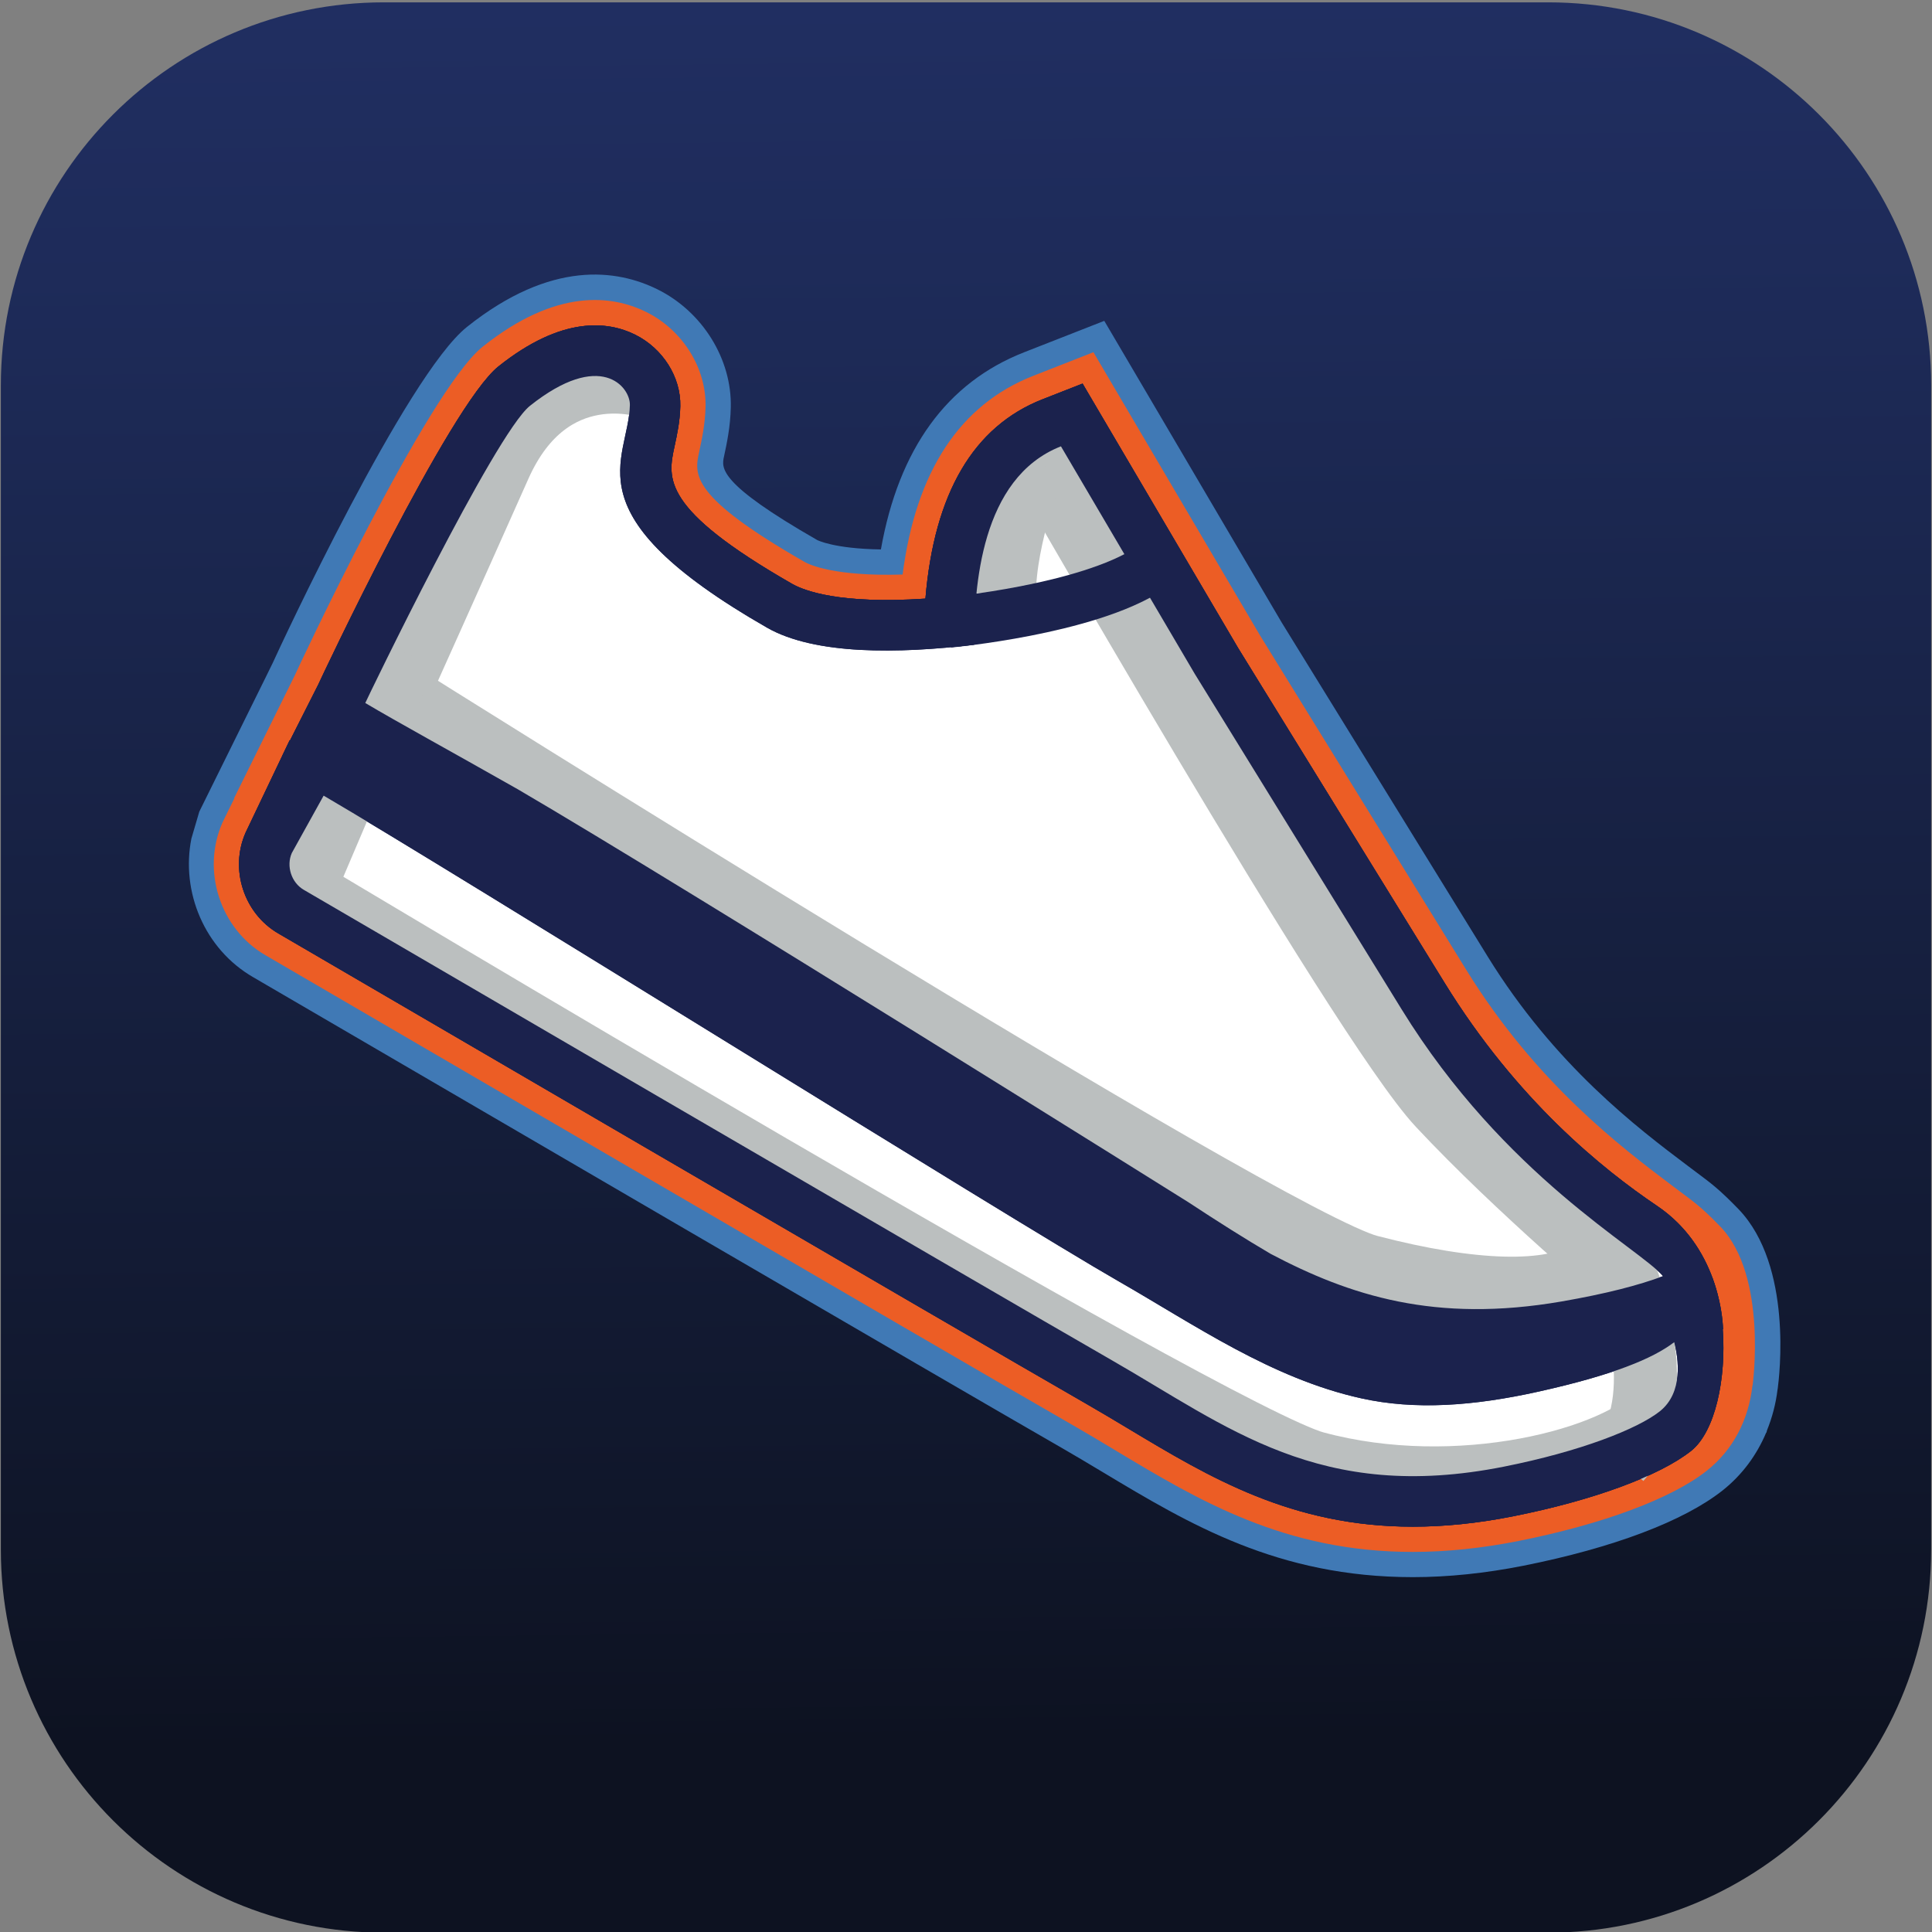 <?xml version="1.0" encoding="utf-8"?>
<!-- Generator: Adobe Illustrator 17.0.0, SVG Export Plug-In . SVG Version: 6.00 Build 0)  -->
<!DOCTYPE svg PUBLIC "-//W3C//DTD SVG 1.1//EN" "http://www.w3.org/Graphics/SVG/1.1/DTD/svg11.dtd">
<svg version="1.1" id="Capa_1" xmlns="http://www.w3.org/2000/svg" xmlns:xlink="http://www.w3.org/1999/xlink" x="0px" y="0px"
	 width="76.543px" height="76.543px" viewBox="0 0 76.543 76.543" enable-background="new 0 0 76.543 76.543" xml:space="preserve">
<rect x="0" y="0" width="76.543" height="76.543" fill="#808080" stroke="none"/>
<g>
	<path fill="none" stroke="#1B224D" stroke-width="1.5" stroke-miterlimit="10" d="M53.297-6.158"/>
	
		<linearGradient id="SVGID_1_" gradientUnits="userSpaceOnUse" x1="-1480.626" y1="1287.562" x2="-1479.73" y2="1372.195" gradientTransform="matrix(-1 0 0 -1 -1442.02 1357.543)">
		<stop  offset="0.011" style="stop-color:#0D1221"/>
		<stop  offset="0.081" style="stop-color:#0F1527"/>
		<stop  offset="0.67" style="stop-color:#1D2A57"/>
		<stop  offset="0.963" style="stop-color:#23326A"/>
	</linearGradient>
	<path fill="url(#SVGID_1_)" d="M76.509,61.395c0,8.38-6.794,15.174-15.174,15.174H15.208c-8.38,0-15.174-6.793-15.174-15.174
		V15.267c0-8.38,6.793-15.174,15.174-15.174h46.128c8.38,0,15.174,6.793,15.174,15.174V61.395z"/>
	<path fill="#1B224D" stroke="#1B224D" stroke-width="1.5" stroke-miterlimit="10" d="M59.615,55.235"/>
	<path fill="#1B224D" stroke="#1B224D" stroke-width="1.5" stroke-miterlimit="10" d="M65.776,55.235"/>
	<path fill="none" stroke="#1B224D" stroke-width="1.5" stroke-miterlimit="10" d="M53.297,97.808"/>
	<path fill="#4079B5" d="M68.885,47.912c-0.756-0.779-1.063-1.01-1.678-1.468l-0.357-0.268c-1.962-1.479-5.246-3.957-7.916-8.289
		l-8.155-13.224L43.75,12.712l-3.179,1.246c-3.059,1.2-4.964,3.826-5.671,7.81c-1.872-0.029-2.519-0.37-2.526-0.374
		c-3.921-2.248-3.79-2.849-3.69-3.308c0.106-0.494,0.253-1.17,0.269-1.948c0.045-1.911-1.12-3.788-2.9-4.672
		c-1.601-0.793-4.21-1.179-7.551,1.485c-2.407,1.917-7.397,12.652-7.704,13.329l-0.265,0.54l-2.637,5.336l-0.313,1.067
		c-0.422,2.116,0.525,4.378,2.438,5.486l0.351,0.205c6.434,3.754,27.732,16.178,31.682,18.443c0.526,0.302,1.038,0.609,1.555,0.919
		l0.099,0.059c3.399,2.04,6.914,4.149,12.268,4.149c1.396,0,2.872-0.153,4.388-0.454c3.547-0.707,6.345-1.765,7.88-2.979
		c0.78-0.618,1.355-1.404,1.731-2.296l0.008,0.006l0.024-0.095c0.205-0.509,0.349-1.049,0.417-1.618l0.006-0.023
		C70.495,54.534,71.032,50.158,68.885,47.912z M9.718,33.014c-0.181,0.41-0.263,0.845-0.257,1.276
		c-0.007-0.43,0.073-0.862,0.252-1.267L9.725,33L9.718,33.014z M64.454,49.378c0.164,0.124,0.315,0.238,0.457,0.346l-0.073,0.021
		l-1.883-1.52C63.504,48.662,64.009,49.043,64.454,49.378z M61.01,43.788c-1.269-1.309-2.577-2.902-3.779-4.852
		C58.434,40.887,59.743,42.48,61.01,43.788z M61.473,49.601c-0.028,0.005-0.057,0.01-0.085,0.014l-1.594-1.45
		C60.332,48.652,60.891,49.13,61.473,49.601z M59.349,47.755c-2.196-2.055-4.006-4.258-5.523-6.721
		C55.336,43.485,57.156,45.701,59.349,47.755z M42.89,15.197l6.175,10.498L42.89,15.197L42.89,15.197z M39.688,16.743
		c-1.447,1.146-2.393,2.959-2.826,5.42C37.293,19.703,38.24,17.888,39.688,16.743z M38.635,24.143
		c-0.028,0.443-0.044,0.91-0.045,1.401v0c-0.024,0.002-0.048,0.005-0.072,0.008L38.635,24.143z M36.737,23.009
		c-0.028,0.231-0.053,0.467-0.072,0.708c-0.007,0-0.013,0-0.02,0.001L36.737,23.009z M35.656,23.762
		c-2.295,0.062-3.488-0.258-4.071-0.528C32.111,23.47,33.305,23.818,35.656,23.762z M34.006,25.741
		c-0.545-0.032-1.051-0.088-1.512-0.171C32.956,25.653,33.461,25.709,34.006,25.741z M28.828,26.272
		c-0.738-0.439-1.404-0.869-2.001-1.292C27.417,25.397,28.081,25.827,28.828,26.272z M27.308,20.168
		c-0.894-1.039-0.744-1.747-0.585-2.478C26.533,18.567,26.597,19.308,27.308,20.168z M26.953,16.094
		c0.013-0.528-0.132-1.054-0.397-1.521C26.821,15.04,26.965,15.566,26.953,16.094z M24.697,17.634l0.248-1.421
		c-0.024,0.353-0.101,0.704-0.176,1.046c-0.342,1.58-0.11,2.843,0.927,4.107C24.322,19.775,24.522,18.629,24.697,17.634z
		 M23.579,12.889c0.05,0,0.097,0.013,0.147,0.015c-0.061-0.003-0.117-0.012-0.181-0.011C23.556,12.893,23.568,12.889,23.579,12.889z
		 M28.396,28.335c2.387,1.367,5.88,1.753,10.671,1.179l3.513-0.422l0.008-2.578l1.338,2.275l8.197,13.294
		c1.245,2.02,2.673,3.873,4.331,5.616c-1.616-0.278-2.924-0.863-4.092-1.477c-0.868-0.509-1.897-1.155-3.162-1.986
		c-0.188-0.118-19.907-12.47-26.709-16.446c-0.923-0.523-1.761-0.993-2.517-1.417l-0.252-0.142c0.671-1.329,1.328-2.593,1.92-3.696
		C22.788,24.528,24.93,26.348,28.396,28.335z M56.238,49.689c-1.895-0.305-3.403-0.965-4.74-1.662
		C52.802,48.707,54.337,49.378,56.238,49.689z M51.39,47.971L51.39,47.971c-0.772-0.451-1.628-0.982-2.617-1.624
		C49.764,46.989,50.618,47.519,51.39,47.971z M21.493,29.525c-0.175-0.1-0.347-0.197-0.517-0.293
		C21.146,29.329,21.318,29.426,21.493,29.525c6.766,3.955,26.454,16.287,26.626,16.395c0.007,0.004,0.014,0.009,0.021,0.014
		C47.461,45.508,28.057,33.362,21.493,29.525z M47.617,47.981c-0.182-0.118-0.367-0.239-0.557-0.364
		c0.003,0.002,0.014,0.009,0.015,0.01C47.259,47.748,47.44,47.866,47.617,47.981z M22.242,17.644
		c0.181-0.144,0.341-0.26,0.484-0.354c-0.141,0.804-0.182,1.578-0.053,2.346l-0.463-1.962L22.242,17.644z M21.252,15.883
		c-0.091,0.068-0.189,0.144-0.299,0.232c0.014-0.013,0.027-0.024,0.041-0.035C21.073,16.018,21.159,15.951,21.252,15.883z
		 M19.748,14.516c0.014-0.012,0.028-0.019,0.043-0.03C19.776,14.497,19.762,14.504,19.748,14.516
		c-0.021,0.017-0.041,0.034-0.063,0.053C19.707,14.55,19.727,14.532,19.748,14.516z M20.9,19.734
		c-0.636,1.124-1.429,2.604-2.272,4.242C19.456,22.366,20.252,20.879,20.9,19.734z M18.463,20.007
		c-1.263,2.311-2.603,4.996-3.175,6.153l-0.508,1.028C15.669,25.297,17.143,22.386,18.463,20.007z M17.992,29.849
		c-0.093-0.052-0.19-0.107-0.281-0.157L17.5,29.573c-0.689-0.385-1.302-0.729-1.84-1.034L17.992,29.849z M17.976,16.869
		c-2.179,3.525-5.039,9.553-5.353,10.227l0,0C13.298,25.59,15.949,20.137,17.976,16.869z M11.707,28.966l0.662,0.601l-0.319,0.104
		l-0.535-0.312L11.707,28.966z M11.378,37.187l-0.353-0.207c-0.086-0.049-0.168-0.103-0.247-0.159
		c0.079,0.056,0.161,0.109,0.246,0.158c0.034,0.021,0.681,0.398,1.77,1.033C12.265,37.705,11.791,37.428,11.378,37.187z
		 M44.733,56.62l-0.106-0.064c-0.031-0.019-0.063-0.038-0.094-0.056c0.034,0.021,0.069,0.042,0.105,0.063l0.093,0.056
		c0.311,0.187,0.619,0.372,0.928,0.555C45.347,56.989,45.04,56.804,44.733,56.62z M59.97,60.069c1.163-0.232,2.256-0.51,3.234-0.818
		C62.226,59.559,61.134,59.837,59.97,60.069z M65.758,55.916c-0.986,0.78-3.412,1.641-6.179,2.191
		c-1.258,0.25-2.471,0.377-3.607,0.377c-4.246,0-7.012-1.66-10.215-3.582l-0.104-0.062c-0.53-0.318-1.065-0.639-1.615-0.954
		c-4.563-2.618-31.775-18.498-32.011-18.636c-0.488-0.282-0.704-0.923-0.493-1.402l0.807-1.691
		c4.113,2.401,27.47,16.023,31.969,18.602c0.568,0.326,1.139,0.666,1.718,1.012c0.528,0.314,1.061,0.63,1.599,0.94
		c0.286,0.173,0.567,0.34,0.844,0.501c0.319,0.168,0.659,0.34,1.013,0.511c1.411,0.719,2.878,1.331,4.446,1.677
		c0.457,0.101,0.93,0.166,1.415,0.212c0.043,0.007,0.087,0.013,0.131,0.02c0.002,0,0.004,0,0.006,0.001
		c0.945,0.145,1.954,0.231,3.037,0.231c1.296,0,2.653-0.122,4.038-0.359c1.515-0.264,2.784-0.565,3.87-0.908
		C66.351,55.149,66.136,55.616,65.758,55.916z M65.658,47.782c0-0.001-0.001-0.001-0.002-0.002l0.355,0.266
		c0.35,0.261,0.562,0.42,0.81,0.642C66.511,48.425,66.131,48.138,65.658,47.782z M67.427,49.282
		c0.006,0.005,0.011,0.011,0.017,0.017c0.063,0.066,0.123,0.138,0.18,0.212L67.427,49.282z"/>
	<g>
		<path fill="#EC5D25" d="M21,30.395c6.58,3.847,26.411,16.262,26.625,16.396c1.228,0.808,2.311,1.487,3.26,2.042
			c2.053,1.081,4.39,2.032,7.607,2.032c0.965,0,2.01-0.085,3.149-0.279l2.186-0.371l-1.726-1.393
			c-3.084-2.49-5.513-5.209-7.425-8.313l-8.187-13.276l-5.006-8.509l-0.858,1.484c-0.691,1.195-1.03,2.941-1.037,5.337l-0.002,0.885
			l-0.879,0.106c-4.129,0.494-7.015,0.232-8.822-0.804c-6.398-3.669-6.572-6.006-6.176-8.27l0.399-2.277l-1.933,1.269
			c-0.165,0.108-0.351,0.242-0.559,0.407l-0.093,0.083c-1.12,1.143-4.913,8.79-5.342,9.658l-0.419,0.849l2.558,1.437
			C19.122,29.336,20.018,29.838,21,30.395z M21.781,20.208c0.613,2.6,2.837,4.808,7.112,7.259c2.194,1.257,5.483,1.602,10.055,1.054
			l2.635-0.316l0.008-2.654c0.003-0.989,0.069-1.782,0.17-2.414l3.017,5.128l8.197,13.294c1.649,2.676,3.654,5.079,6.094,7.297
			c-2.899,0.122-5.048-0.632-7.212-1.771c-0.879-0.515-1.933-1.177-3.188-2.002c-0.193-0.122-19.939-12.488-26.67-16.422
			c-0.997-0.565-1.896-1.068-2.697-1.518l-0.901-0.505C19.668,24.1,20.901,21.761,21.781,20.208z"/>
		<path fill="#EC5D25" d="M68.167,48.607c-0.823-0.85-1.028-0.961-1.917-1.632c-2.019-1.523-5.397-4.07-8.167-8.564l-8.166-13.242
			L43.32,13.955l-2.384,0.935c-2.911,1.142-4.65,3.789-5.176,7.872c-2.7,0.082-3.7-0.393-3.884-0.499
			c-4.556-2.612-4.371-3.465-4.175-4.367c0.104-0.484,0.236-1.087,0.251-1.78c0.036-1.531-0.906-3.039-2.345-3.753
			c-1.34-0.665-3.551-0.966-6.483,1.372c-2.197,1.75-7.404,12.917-7.446,13.024l-2.405,4.865l0.016-0.005l-0.474,0.965
			c-0.844,1.909-0.093,4.222,1.707,5.263C10.789,38,38.014,53.889,42.548,56.489c0.536,0.307,1.057,0.62,1.573,0.93l0.096,0.058
			c3.283,1.97,6.678,4.008,11.756,4.008c1.331,0,2.742-0.146,4.192-0.434c3.345-0.667,6.062-1.68,7.454-2.782
			c1.042-0.825,1.659-2.015,1.811-3.382l0.005,0.003C69.436,54.888,70.037,50.564,68.167,48.607z M13.524,27.525
			c0.974-2.165,5.398-11.072,6.847-12.227c1.671-1.331,3.173-1.726,4.349-1.144c0.744,0.37,1.252,1.157,1.233,1.916
			c-0.011,0.502-0.114,0.979-0.206,1.401c-0.468,2.159,0.182,3.686,5.135,6.526c0.79,0.454,2.447,0.945,5.85,0.718l0.858-0.057
			l0.071-0.858c0.313-3.758,1.661-6.129,4.006-7.049l0.794-0.312l5.742,9.761l8.177,13.26c2.968,4.814,6.534,7.504,8.677,9.119
			c0.386,0.291,0.706,0.533,0.968,0.746l-1.522,1.471c-0.261,0.2-1.19,0.738-4.185,1.406c-1.773,0.395-3.242,0.541-4.522,0.444
			c-1.944-0.312-3.553-0.925-4.927-1.586c-0.589-0.299-1.174-0.621-1.753-0.955c-0.779-0.473-1.63-1.013-2.589-1.643
			c-0.196-0.123-19.887-12.454-26.523-16.334c-1.021-0.578-1.951-1.1-2.778-1.563l-0.195-0.109c-1.279-0.716-2.3-1.288-3.066-1.743
			l-0.732-0.434L13.524,27.525z M66.379,56.7c-1.118,0.885-3.648,1.8-6.604,2.388c-1.322,0.263-2.601,0.396-3.802,0.396
			c-4.523,0-7.536-1.808-10.728-3.724l-0.094-0.056c-0.528-0.317-1.061-0.636-1.608-0.95c-4.527-2.597-31.746-18.48-32.015-18.638
			c-0.932-0.539-1.319-1.736-0.894-2.699l1.262-2.646l0.037-0.012l0.914,0.533c4.118,2.404,27.509,16.046,31.963,18.599
			c0.573,0.329,1.148,0.671,1.729,1.018c0.517,0.308,1.039,0.618,1.566,0.922c0.284,0.172,0.562,0.337,0.834,0.496
			c0.31,0.164,0.642,0.331,0.987,0.497c1.353,0.69,2.751,1.274,4.221,1.599c0.444,0.098,0.905,0.164,1.382,0.205
			c0.928,0.148,1.923,0.235,2.99,0.235c1.241,0,2.541-0.117,3.866-0.345c1.869-0.326,3.359-0.702,4.556-1.15l0.492,0.3
			C67.579,54.938,67.21,56.04,66.379,56.7z"/>
	</g>
	<g>
		<g>
			<path fill="#1B224D" d="M55.973,60.484c-4.802,0-8.065-1.959-11.243-3.867c-0.553-0.332-1.11-0.667-1.685-0.996
				c-4.558-2.614-31.745-18.48-32.019-18.64c-1.364-0.79-1.936-2.546-1.296-3.995l1.742-3.653l1.877,1.095
				c4.383,2.558,27.568,16.08,31.956,18.595c0.579,0.332,1.159,0.677,1.742,1.025c2.333,1.391,4.744,2.829,7.313,3.397
				c1.699,0.375,3.661,0.292,6.173-0.268c2.921-0.651,4.101-1.224,4.576-1.589l1.283,0.275l1.453-1.236
				c0.81,2.234,0.465,5.814-0.849,6.855c-1.254,0.992-3.881,1.958-7.028,2.585C58.522,60.357,57.198,60.484,55.973,60.484z"/>
		</g>
		<g>
			<path fill="#1B224D" d="M58.518,53.863c-3.897,0-6.614-0.276-8.964-1.516c-1.032-0.603-33.016-18.892-33.789-19.351l-4.578-3.062
				l1.422-2.811c0.04-0.101,5.191-11.055,7.139-12.606c2.521-2.01,4.337-1.793,5.416-1.258c1.097,0.544,1.816,1.683,1.789,2.833
				c-0.013,0.594-0.127,1.124-0.228,1.591c-0.275,1.271-0.535,2.471,4.655,5.447c0.476,0.273,1.883,0.815,5.285,0.587
				c0.348-4.172,1.903-6.825,4.637-7.897l1.589-0.623l6.164,10.479l8.177,13.26c2.868,4.653,6.261,7.384,8.416,8.837
				c2.616,1.764,2.616,4.892,2.616,4.892l-1.674-0.234c-1.14,0.427-2.572,0.787-4.377,1.101
				C60.884,53.762,59.657,53.862,58.518,53.863z M17.081,27.045c0.429,0.242,0.899,0.505,1.413,0.792
				c0.879,0.493,1.882,1.054,3.011,1.694c6.651,3.888,26.433,16.274,26.632,16.399l0.038,0.024c1.208,0.795,2.276,1.466,3.176,1.993
				c2.872,1.513,5.733,2.396,10.124,1.652c-2.203-1.779-5.144-4.501-7.648-8.566L45.629,27.74l-4.136-7.031
				c-0.594,1.027-0.896,2.645-0.902,4.839l-0.005,1.77l-1.757,0.211c-4.354,0.521-7.438,0.217-9.439-0.929
				c-6.173-3.54-7.219-6.144-6.664-9.311c-0.144,0.094-0.305,0.211-0.486,0.355C21.45,18.45,18.589,23.99,17.081,27.045z
				 M22.954,16.002C22.954,16.003,22.954,16.003,22.954,16.002C22.954,16.003,22.954,16.003,22.954,16.002z"/>
		</g>
	</g>
	<g>
		<path fill="#FFFFFF" d="M66.33,53.176c-0.858,0.659-2.449,1.306-5.361,1.955c-2.607,0.58-4.914,0.74-7.039,0.269
			c-3.552-0.785-6.588-2.904-9.618-4.64c-4.285-2.456-26.34-16.231-31.49-19.237l-1.261,2.273c-0.23,0.519-0.017,1.175,0.475,1.459
			c0,0,27.403,15.992,32.005,18.632c4.601,2.637,8.24,5.672,15.539,4.221c3.033-0.604,5.296-1.494,6.177-2.191
			C66.699,55.169,66.498,53.812,66.33,53.176z"/>
		<path fill="#FFFFFF" d="M47.075,47.626c1.15,0.757,2.262,1.46,3.263,2.048c3.127,1.65,6.512,2.755,11.532,1.888
			c1.756-0.305,3.056-0.643,4.018-1.003c-0.953-1.113-6.273-3.942-10.359-10.573c-1.202-1.95-6.104-9.9-8.198-13.295l0,0
			l-5.298-9.008c-3.194,1.252-3.436,5.614-3.442,7.861c-2.999,0.36-6.311,0.407-8.206-0.679c-7.892-4.526-5.478-6.588-5.43-8.82
			c0.016-0.721-1.161-2.195-3.961,0.035c-1.39,1.107-6.473,11.648-6.522,11.772c1.287,0.763,3.29,1.855,6.045,3.419
			C27.197,35.176,47.075,47.626,47.075,47.626z"/>
	</g>
	<g>
		<path fill="#FFFFFF" d="M66.33,53.176c-0.858,0.659-2.449,1.306-5.361,1.955c-2.607,0.58-4.914,0.74-7.039,0.269
			c-3.552-0.785-6.588-2.904-9.618-4.64c-4.285-2.456-26.34-16.231-31.49-19.237l-1.261,2.273c-0.23,0.519-0.017,1.175,0.475,1.459
			c0,0,27.403,15.992,32.005,18.632c4.601,2.637,8.24,5.672,15.539,4.221c3.033-0.604,5.296-1.494,6.177-2.191
			C66.699,55.169,66.498,53.812,66.33,53.176z"/>
		<path fill="#FFFFFF" d="M47.075,47.626c1.15,0.757,2.262,1.46,3.263,2.048c3.127,1.65,6.512,2.755,11.532,1.888
			c1.756-0.305,3.056-0.643,4.018-1.003c-0.953-1.113-6.273-3.942-10.359-10.573c-1.202-1.95-6.104-9.9-8.198-13.295l0,0
			l-5.298-9.008c-3.194,1.252-3.436,5.614-3.442,7.861c-2.999,0.36-6.311,0.407-8.206-0.679c-7.892-4.526-5.478-6.588-5.43-8.82
			c0.016-0.721-1.161-2.195-3.961,0.035c-1.39,1.107-6.473,11.648-6.522,11.772c1.287,0.763,3.29,1.855,6.045,3.419
			C27.197,35.176,47.075,47.626,47.075,47.626z"/>
	</g>
	<path fill="#1B224D" d="M68.252,52.664l0.011,0.001c0,0-0.004-0.894-0.402-1.993c-0.005-0.014-0.009-0.029-0.014-0.043
		l-0.001,0.001c-0.351-0.951-0.997-2.047-2.199-2.857c-2.155-1.453-5.548-4.184-8.416-8.837l-8.177-13.26L42.89,15.197l-1.589,0.623
		c-2.733,1.072-4.289,3.725-4.637,7.897c-3.402,0.227-4.809-0.314-5.285-0.587c-5.19-2.976-4.931-4.177-4.655-5.447
		c0.102-0.467,0.216-0.997,0.228-1.591c0.027-1.15-0.692-2.289-1.789-2.833c-1.079-0.535-2.895-0.752-5.416,1.258
		c-1.947,1.551-7.099,12.505-7.139,12.606l-1.122,2.219l-0.013-0.008l-0.286,0.6l0,0l-1.456,3.053
		c-0.641,1.449-0.068,3.205,1.296,3.995c0.274,0.16,27.461,16.026,32.019,18.64c0.574,0.329,1.132,0.665,1.685,0.996
		c3.178,1.907,6.441,3.867,11.243,3.867c1.225,0,2.549-0.127,3.997-0.416c3.147-0.627,5.774-1.593,7.028-2.585
		C67.956,56.725,68.397,54.617,68.252,52.664z M51.35,47.949c-0.899-0.527-1.968-1.198-3.176-1.993l-0.038-0.024
		c-0.199-0.125-19.98-12.511-26.632-16.399c-1.129-0.64-2.132-1.201-3.011-1.694c-0.514-0.288-0.984-0.551-1.413-0.792
		c1.509-3.055,4.369-8.595,5.159-9.401c0.182-0.144,0.343-0.261,0.486-0.355c-0.555,3.167,0.491,5.771,6.664,9.311
		c2.001,1.146,5.085,1.451,9.439,0.929l1.757-0.211l0.005-1.77c0.006-2.195,0.309-3.813,0.902-4.839l4.136,7.031l8.197,13.294
		c2.505,4.065,5.445,6.787,7.648,8.566C57.084,50.345,54.222,49.461,51.35,47.949z"/>
	<path fill="#FFFFFF" d="M66.33,53.176c-0.858,0.659-2.449,1.306-5.361,1.955c-2.607,0.58-4.914,0.74-7.039,0.269
		c-3.552-0.785-6.588-2.904-9.618-4.64c-4.285-2.456-26.34-16.231-31.49-19.237l-1.261,2.273c-0.23,0.519-0.017,1.175,0.475,1.459
		c0,0,27.403,15.992,32.005,18.632c4.601,2.637,8.24,5.672,15.539,4.221c3.033-0.604,5.296-1.494,6.177-2.191
		C66.699,55.169,66.498,53.812,66.33,53.176z"/>
	<path fill="#FFFFFF" d="M47.075,47.626c1.15,0.757,2.262,1.46,3.263,2.048c3.127,1.65,6.512,2.755,11.532,1.888
		c1.756-0.305,3.056-0.643,4.018-1.003c-0.953-1.113-6.273-3.942-10.359-10.573c-1.202-1.95-6.104-9.9-8.198-13.295l0,0
		l-5.298-9.008c-3.194,1.252-3.436,5.614-3.442,7.861c-2.999,0.36-6.311,0.407-8.206-0.679c-7.892-4.526-5.478-6.588-5.43-8.82
		c0.016-0.721-1.161-2.195-3.961,0.035c-1.39,1.107-6.473,11.648-6.522,11.772c1.287,0.763,3.29,1.855,6.045,3.419
		C27.197,35.176,47.075,47.626,47.075,47.626z"/>
	<path fill="none" stroke="#BBBFBF" stroke-width="2.5" stroke-miterlimit="10" d="M40.648,17.29c0,0,13.219,23.138,16.358,26.498
		c3.139,3.361,7.495,7.009,7.495,7.009s1.757,4.653-0.335,7.057"/>
	<path fill="none" stroke="#BBBFBF" stroke-width="2.5" stroke-miterlimit="10" d="M25.696,15.334c0,0-3.899-1.377-5.905,3.129
		c-2.006,4.505-4.025,8.989-4.025,8.989s34.426,21.664,38.479,22.721c4.053,1.057,7.211,1.176,8.71,0.191"/>
	<path fill="none" stroke="#BBBFBF" stroke-width="2.5" stroke-miterlimit="10" d="M16.087,25.864
		c-2.006,4.505-4.058,9.387-4.058,9.387S48.061,56.86,52.105,57.955c5.645,1.529,11.998-0.128,13.654-2.039"/>
	<path fill="none" stroke="#BBBFBF" stroke-width="2.5" stroke-miterlimit="10" d="M40.968,18.287c0,0-1.174,3.022-1.171,5.214"/>
	<path fill="#1B224D" d="M68.252,52.664l0.011,0.001c0,0-0.004-0.894-0.402-1.993c-0.005-0.014-0.009-0.029-0.014-0.043
		l-0.001,0.001c-0.351-0.951-0.997-2.047-2.199-2.857c-2.155-1.453-5.548-4.184-8.416-8.837l-8.177-13.26L42.89,15.197l-1.589,0.623
		c-2.733,1.072-4.289,3.725-4.637,7.897c-3.402,0.227-4.809-0.314-5.285-0.587c-5.19-2.976-4.931-4.177-4.655-5.447
		c0.102-0.467,0.216-0.997,0.228-1.591c0.027-1.15-0.692-2.289-1.789-2.833c-1.079-0.535-2.895-0.752-5.416,1.258
		c-1.947,1.551-7.099,12.505-7.139,12.606l-1.122,2.219l-0.013-0.008l-0.286,0.6l0,0l-1.456,3.053
		c-0.641,1.449-0.068,3.205,1.296,3.995c0.274,0.16,27.461,16.026,32.019,18.64c0.574,0.329,1.132,0.665,1.685,0.996
		c3.178,1.907,6.441,3.867,11.243,3.867c1.225,0,2.549-0.127,3.997-0.416c3.147-0.627,5.774-1.593,7.028-2.585
		C67.956,56.725,68.397,54.617,68.252,52.664z M20.994,16.08c2.799-2.23,3.976-0.756,3.961-0.035
		c-0.048,2.231-2.462,4.293,5.43,8.82c1.895,1.086,5.207,1.039,8.206,0.679c0.006-2.247,0.248-6.609,3.442-7.861l5.298,9.008
		c2.093,3.395,6.996,11.345,8.198,13.295c4.086,6.631,9.407,9.46,10.359,10.573c-0.962,0.36-2.262,0.698-4.018,1.003
		c-5.021,0.867-8.405-0.238-11.532-1.888c-1.001-0.588-2.112-1.29-3.263-2.048c0,0-19.878-12.45-26.558-16.355
		c-2.756-1.563-4.758-2.655-6.045-3.419C14.521,27.728,19.604,17.188,20.994,16.08z M65.757,55.916
		c-0.881,0.697-3.144,1.588-6.177,2.191c-7.3,1.452-10.938-1.583-15.539-4.221c-4.603-2.64-32.005-18.632-32.005-18.632
		c-0.491-0.284-0.704-0.94-0.475-1.459l1.261-2.273c5.15,3.006,27.206,16.781,31.49,19.237c3.03,1.736,6.067,3.855,9.618,4.64
		c2.125,0.471,4.432,0.312,7.039-0.269c2.912-0.649,4.502-1.296,5.361-1.955C66.498,53.812,66.699,55.169,65.757,55.916z"/>
	<path fill="none" stroke="#1B224D" stroke-width="2" stroke-miterlimit="10" d="M37.589,24.658c0,0,5.463-0.498,7.942-2.121"/>
</g>
</svg>
